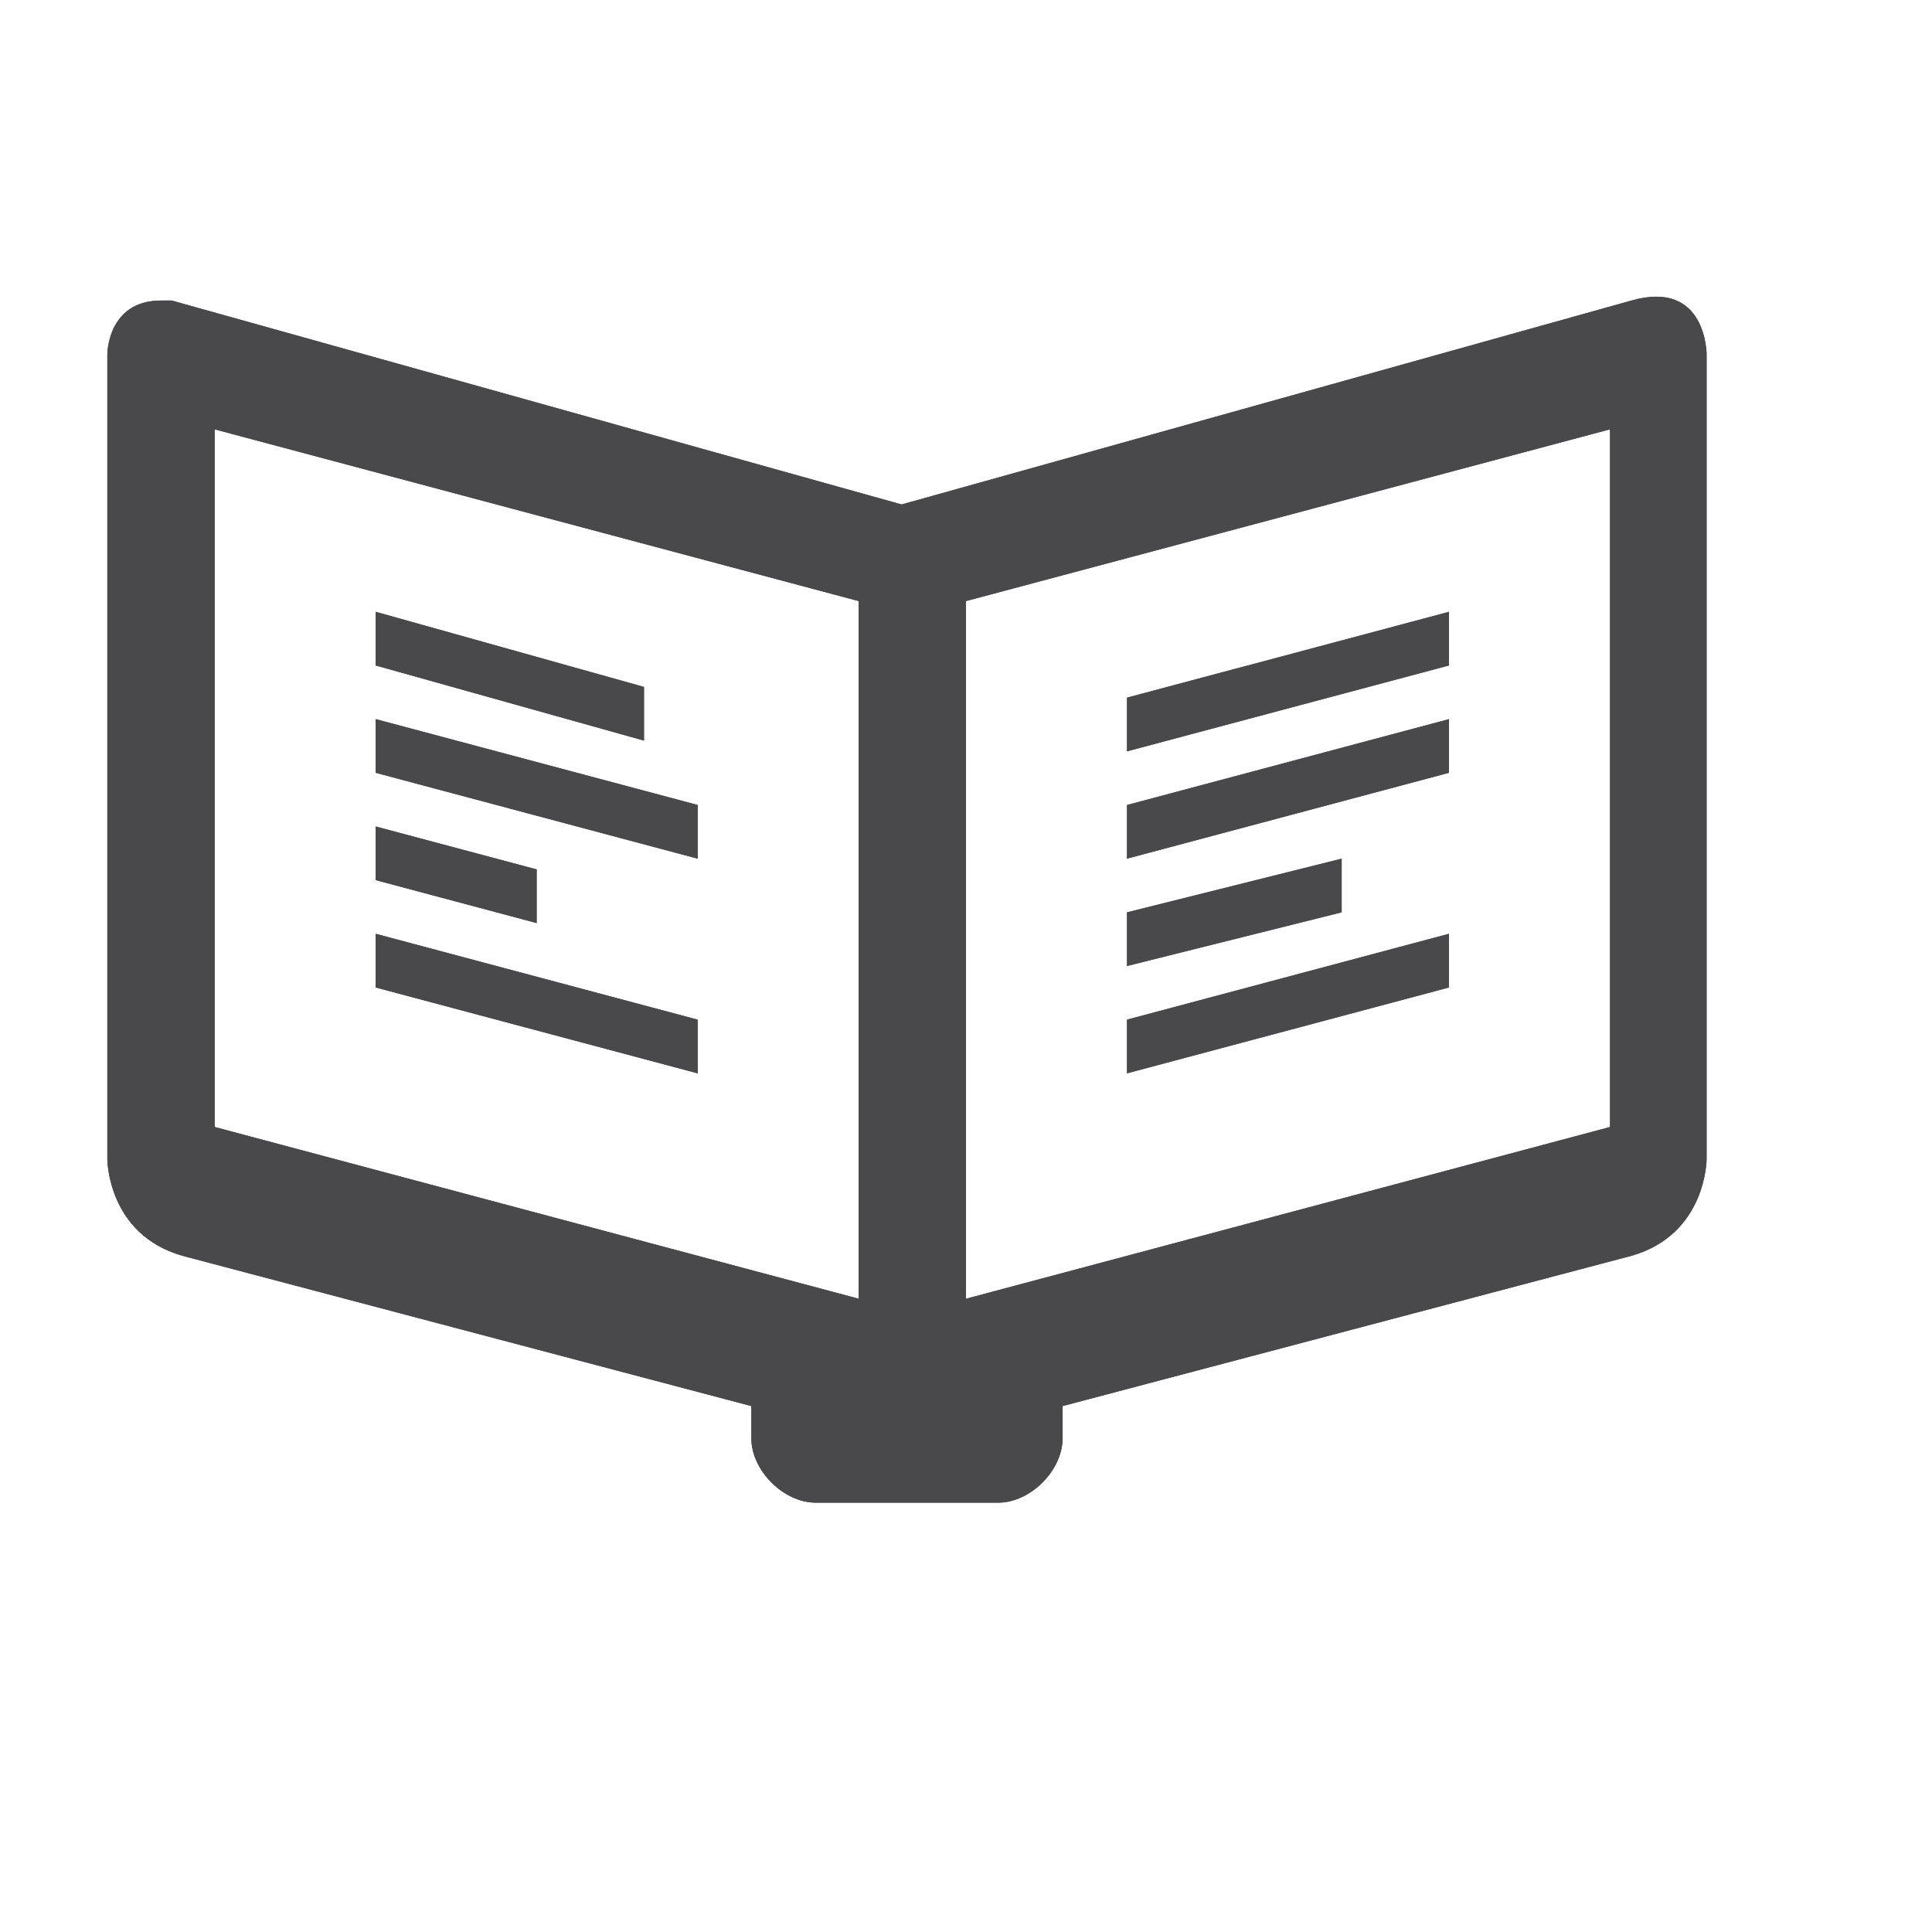 <svg viewBox="-293 192 18 18" width="18" height="18" data-reactid=".0.1.1.$library-15=1svg93.0.0"><path fill="#49484a" d="M-291.5,194.8c-0.5,0-0.5,0.5-0.5,0.5v7.5c0,0,0,0.7,0.7,0.9l5.3,1.4v0.3
	c0,0.3,0.3,0.6,0.6,0.6h1.7c0.3,0,0.6-0.3,0.6-0.6v-0.3l5.3-1.4c0.7-0.2,0.7-0.9,0.7-0.9v-7.5c0,0,0-0.7-0.7-0.5l-6.8,1.9l-6.8-1.9
	C-291.4,194.8-291.5,194.8-291.5,194.8z M-291,196l6,1.6v6.5l-6-1.6C-291,202.5-291,196-291,196z M-278,196v6.5l-6,1.6v-6.5
	L-278,196z M-289.5,197.7v0.5l2.5,0.7v-0.5C-287,198.4-289.5,197.7-289.5,197.7z M-279.5,197.7l-3,0.8v0.5l3-0.8V197.7z
	 M-289.5,198.7v0.5l3,0.8v-0.5C-286.5,199.5-289.5,198.7-289.5,198.7z M-279.5,198.7l-3,0.8v0.5l3-0.8V198.7z M-289.5,199.7v0.5
	l1.5,0.4v-0.5L-289.5,199.7z M-280.5,200l-2,0.5v0.5l2-0.5V200z M-289.5,200.7v0.5l3,0.8v-0.5C-286.5,201.5-289.5,200.7-289.5,200.7
	z M-279.5,200.7l-3,0.8v0.5l3-0.8C-279.5,201.2-279.5,200.7-279.5,200.7z" data-reactid=".0.1.1.$library-15=1svg93.0.0.3:$library-15=1svg-0-fill"></path><path fill="#49484a" d="M-291.5,194.8c-0.5,0-0.5,0.5-0.5,0.5v7.5c0,0,0,0.7,0.7,0.9l5.3,1.4v0.3
	c0,0.3,0.3,0.6,0.6,0.6h1.7c0.3,0,0.6-0.3,0.6-0.6v-0.3l5.3-1.4c0.7-0.2,0.7-0.9,0.7-0.9v-7.5c0,0,0-0.7-0.7-0.5l-6.8,1.9l-6.8-1.9
	C-291.4,194.8-291.5,194.8-291.5,194.8z M-291,196l6,1.6v6.5l-6-1.6C-291,202.5-291,196-291,196z M-278,196v6.5l-6,1.6v-6.5
	L-278,196z M-289.5,197.7v0.5l2.5,0.7v-0.5C-287,198.4-289.5,197.7-289.5,197.7z M-279.5,197.7l-3,0.8v0.5l3-0.8V197.7z
	 M-289.5,198.7v0.5l3,0.8v-0.5C-286.5,199.5-289.5,198.7-289.5,198.7z M-279.5,198.7l-3,0.8v0.5l3-0.8V198.7z M-289.5,199.7v0.5
	l1.5,0.4v-0.5L-289.5,199.7z M-280.5,200l-2,0.5v0.5l2-0.5V200z M-289.5,200.7v0.5l3,0.8v-0.5C-286.5,201.5-289.5,200.7-289.5,200.7
	z M-279.5,200.7l-3,0.8v0.5l3-0.8C-279.5,201.2-279.5,200.7-279.5,200.7z" data-reactid=".0.1.1.$library-15=1svg93.0.0.3:$library-15=1svg-1-fill"></path></svg>